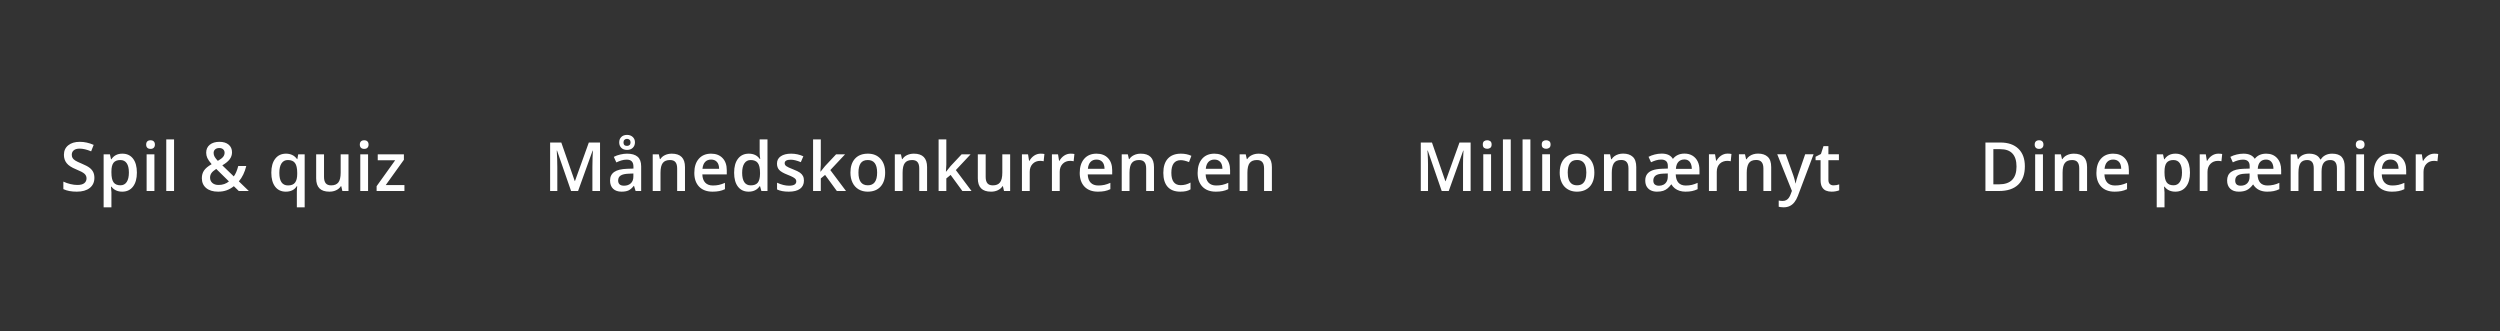 <svg width="589" height="78" viewBox="0 0 589 78" fill="none" xmlns="http://www.w3.org/2000/svg">
<rect x="0" y="0" width="589" height="78" fill="#333333" stroke="none"/>
<path d="M22.239 41.898C22.239 42.914 21.872 43.711 21.137 44.289C20.403 44.867 19.39 45.156 18.098 45.156C16.807 45.156 15.749 44.956 14.927 44.555V42.789C15.447 43.034 15.999 43.227 16.583 43.367C17.171 43.508 17.718 43.578 18.223 43.578C18.963 43.578 19.507 43.438 19.856 43.156C20.21 42.875 20.387 42.497 20.387 42.023C20.387 41.596 20.226 41.234 19.903 40.938C19.58 40.641 18.913 40.289 17.903 39.883C16.861 39.461 16.127 38.979 15.7 38.438C15.273 37.896 15.059 37.245 15.059 36.484C15.059 35.531 15.398 34.781 16.075 34.234C16.752 33.688 17.661 33.414 18.802 33.414C19.895 33.414 20.984 33.654 22.067 34.133L21.473 35.656C20.458 35.229 19.552 35.016 18.755 35.016C18.151 35.016 17.692 35.148 17.38 35.414C17.067 35.675 16.911 36.021 16.911 36.453C16.911 36.75 16.973 37.005 17.098 37.219C17.223 37.427 17.429 37.625 17.716 37.812C18.002 38 18.518 38.247 19.262 38.555C20.101 38.904 20.716 39.229 21.106 39.531C21.497 39.833 21.783 40.175 21.966 40.555C22.148 40.935 22.239 41.383 22.239 41.898ZM28.797 45.156C27.704 45.156 26.855 44.763 26.251 43.977H26.141C26.214 44.706 26.251 45.148 26.251 45.305V48.844H24.415V36.359H25.899C25.941 36.521 26.027 36.906 26.157 37.516H26.251C26.823 36.641 27.683 36.203 28.829 36.203C29.907 36.203 30.745 36.594 31.344 37.375C31.948 38.156 32.251 39.253 32.251 40.664C32.251 42.075 31.943 43.177 31.329 43.969C30.719 44.76 29.876 45.156 28.797 45.156ZM28.352 37.703C27.623 37.703 27.089 37.917 26.751 38.344C26.417 38.771 26.251 39.453 26.251 40.391V40.664C26.251 41.716 26.417 42.479 26.751 42.953C27.084 43.422 27.628 43.656 28.383 43.656C29.019 43.656 29.508 43.396 29.852 42.875C30.196 42.354 30.368 41.612 30.368 40.648C30.368 39.68 30.196 38.948 29.852 38.453C29.514 37.953 29.014 37.703 28.352 37.703ZM36.379 45H34.543V36.359H36.379V45ZM34.434 34.07C34.434 33.742 34.523 33.49 34.7 33.312C34.882 33.135 35.14 33.047 35.473 33.047C35.796 33.047 36.046 33.135 36.223 33.312C36.405 33.49 36.497 33.742 36.497 34.07C36.497 34.383 36.405 34.63 36.223 34.812C36.046 34.99 35.796 35.078 35.473 35.078C35.14 35.078 34.882 34.99 34.7 34.812C34.523 34.63 34.434 34.383 34.434 34.07ZM41.008 45H39.172V32.844H41.008V45ZM50.328 36.039C50.328 36.367 50.414 36.677 50.586 36.969C50.763 37.26 51.008 37.57 51.32 37.898C51.909 37.565 52.32 37.255 52.555 36.969C52.794 36.677 52.914 36.352 52.914 35.992C52.914 35.654 52.8 35.383 52.57 35.18C52.346 34.977 52.047 34.875 51.672 34.875C51.26 34.875 50.932 34.982 50.688 35.195C50.448 35.404 50.328 35.685 50.328 36.039ZM51.492 43.578C52.445 43.578 53.26 43.3 53.938 42.742L50.945 39.797C50.393 40.151 50.013 40.484 49.805 40.797C49.596 41.104 49.492 41.456 49.492 41.852C49.492 42.362 49.672 42.779 50.031 43.102C50.396 43.419 50.883 43.578 51.492 43.578ZM47.555 41.977C47.555 41.294 47.721 40.7 48.055 40.195C48.388 39.685 48.99 39.18 49.859 38.68C49.365 38.102 49.026 37.615 48.844 37.219C48.667 36.818 48.578 36.404 48.578 35.977C48.578 35.185 48.859 34.56 49.422 34.102C49.99 33.643 50.75 33.414 51.703 33.414C52.625 33.414 53.349 33.638 53.875 34.086C54.401 34.529 54.664 35.128 54.664 35.883C54.664 36.477 54.487 37.016 54.133 37.5C53.784 37.984 53.198 38.469 52.375 38.953L55.078 41.562C55.5 41.005 55.852 40.188 56.133 39.109H58.023C57.659 40.589 57.075 41.794 56.273 42.727L58.625 45H56.258L55.094 43.867C54.562 44.294 53.995 44.617 53.391 44.836C52.792 45.05 52.128 45.156 51.398 45.156C50.2 45.156 49.26 44.872 48.578 44.305C47.896 43.737 47.555 42.961 47.555 41.977ZM67.859 43.688C68.63 43.688 69.182 43.466 69.515 43.023C69.854 42.575 70.023 41.901 70.023 41V40.711C70.023 39.643 69.849 38.875 69.5 38.406C69.156 37.938 68.599 37.703 67.828 37.703C67.172 37.703 66.672 37.964 66.328 38.484C65.984 39.005 65.812 39.753 65.812 40.727C65.812 42.7 66.495 43.688 67.859 43.688ZM67.336 45.156C66.268 45.156 65.432 44.766 64.828 43.984C64.224 43.198 63.922 42.102 63.922 40.695C63.922 39.289 64.229 38.19 64.843 37.398C65.458 36.602 66.304 36.203 67.382 36.203C67.924 36.203 68.409 36.305 68.836 36.508C69.268 36.706 69.653 37.034 69.992 37.492H70.054L70.257 36.359H71.781V48.844H69.937V45.18C69.937 44.95 69.948 44.708 69.968 44.453C69.989 44.198 70.007 44.003 70.023 43.867H69.922C69.38 44.727 68.518 45.156 67.336 45.156ZM80.66 45L80.402 43.867H80.308C80.053 44.268 79.688 44.583 79.214 44.812C78.746 45.042 78.209 45.156 77.605 45.156C76.558 45.156 75.777 44.896 75.261 44.375C74.746 43.854 74.488 43.065 74.488 42.008V36.359H76.339V41.688C76.339 42.349 76.475 42.846 76.746 43.18C77.016 43.508 77.441 43.672 78.019 43.672C78.79 43.672 79.355 43.443 79.714 42.984C80.079 42.521 80.261 41.747 80.261 40.664V36.359H82.105V45H80.66ZM86.718 45H84.882V36.359H86.718V45ZM84.773 34.07C84.773 33.742 84.861 33.49 85.038 33.312C85.221 33.135 85.478 33.047 85.812 33.047C86.135 33.047 86.385 33.135 86.562 33.312C86.744 33.49 86.835 33.742 86.835 34.07C86.835 34.383 86.744 34.63 86.562 34.812C86.385 34.99 86.135 35.078 85.812 35.078C85.478 35.078 85.221 34.99 85.038 34.812C84.861 34.63 84.773 34.383 84.773 34.07ZM95.284 45H88.73V43.867L93.097 37.766H88.995V36.359H95.159V37.641L90.886 43.594H95.284V45Z" fill="white"/>
<path d="M134.546 45L131.234 35.461H131.171C131.26 36.878 131.304 38.206 131.304 39.445V45H129.609V33.578H132.242L135.413 42.664H135.46L138.726 33.578H141.367V45H139.57V39.352C139.57 38.784 139.583 38.044 139.609 37.133C139.64 36.221 139.666 35.669 139.687 35.477H139.624L136.195 45H134.546ZM149.745 45L149.378 43.797H149.316C148.899 44.323 148.48 44.682 148.058 44.875C147.636 45.062 147.094 45.156 146.433 45.156C145.584 45.156 144.92 44.927 144.441 44.469C143.967 44.01 143.73 43.362 143.73 42.523C143.73 41.633 144.06 40.961 144.722 40.508C145.383 40.055 146.391 39.807 147.745 39.766L149.237 39.719V39.258C149.237 38.706 149.107 38.294 148.847 38.023C148.592 37.747 148.193 37.609 147.652 37.609C147.209 37.609 146.784 37.675 146.378 37.805C145.972 37.935 145.581 38.089 145.206 38.266L144.612 36.953C145.081 36.708 145.594 36.523 146.152 36.398C146.709 36.268 147.235 36.203 147.73 36.203C148.829 36.203 149.657 36.443 150.214 36.922C150.777 37.401 151.058 38.154 151.058 39.18V45H149.745ZM147.011 43.75C147.678 43.75 148.211 43.565 148.612 43.195C149.019 42.82 149.222 42.297 149.222 41.625V40.875L148.112 40.922C147.248 40.953 146.618 41.099 146.222 41.359C145.831 41.615 145.636 42.008 145.636 42.539C145.636 42.925 145.751 43.224 145.98 43.438C146.209 43.646 146.553 43.75 147.011 43.75ZM149.597 33.531C149.597 34.062 149.425 34.495 149.081 34.828C148.743 35.156 148.292 35.32 147.73 35.32C147.167 35.32 146.719 35.159 146.386 34.836C146.053 34.508 145.886 34.078 145.886 33.547C145.886 33.021 146.05 32.596 146.378 32.273C146.711 31.945 147.162 31.781 147.73 31.781C148.271 31.781 148.717 31.943 149.066 32.266C149.42 32.589 149.597 33.01 149.597 33.531ZM148.558 33.547C148.558 33.286 148.48 33.083 148.323 32.938C148.167 32.786 147.969 32.711 147.73 32.711C147.485 32.711 147.284 32.786 147.128 32.938C146.972 33.083 146.894 33.286 146.894 33.547C146.894 34.099 147.172 34.375 147.73 34.375C147.969 34.375 148.167 34.305 148.323 34.164C148.48 34.018 148.558 33.812 148.558 33.547ZM161.382 45H159.538V39.688C159.538 39.021 159.403 38.523 159.132 38.195C158.866 37.867 158.442 37.703 157.858 37.703C157.082 37.703 156.515 37.932 156.155 38.391C155.796 38.849 155.616 39.617 155.616 40.695V45H153.78V36.359H155.218L155.476 37.492H155.569C155.83 37.081 156.2 36.763 156.679 36.539C157.158 36.315 157.689 36.203 158.272 36.203C160.345 36.203 161.382 37.258 161.382 39.367V45ZM167.87 45.156C166.526 45.156 165.474 44.766 164.714 43.984C163.959 43.198 163.581 42.117 163.581 40.742C163.581 39.331 163.932 38.221 164.636 37.414C165.339 36.607 166.305 36.203 167.534 36.203C168.675 36.203 169.576 36.55 170.237 37.242C170.899 37.935 171.229 38.888 171.229 40.102V41.094H165.472C165.498 41.932 165.724 42.578 166.151 43.031C166.578 43.479 167.18 43.703 167.956 43.703C168.466 43.703 168.94 43.656 169.378 43.562C169.821 43.464 170.294 43.302 170.8 43.078V44.57C170.352 44.784 169.899 44.935 169.44 45.023C168.982 45.112 168.459 45.156 167.87 45.156ZM167.534 37.594C166.951 37.594 166.482 37.779 166.128 38.148C165.779 38.518 165.571 39.057 165.503 39.766H169.425C169.414 39.052 169.242 38.513 168.909 38.148C168.576 37.779 168.117 37.594 167.534 37.594ZM176.389 45.156C175.311 45.156 174.47 44.766 173.866 43.984C173.262 43.203 172.96 42.107 172.96 40.695C172.96 39.279 173.264 38.177 173.874 37.391C174.488 36.599 175.337 36.203 176.421 36.203C177.556 36.203 178.421 36.622 179.014 37.461H179.108C179.02 36.841 178.975 36.352 178.975 35.992V32.844H180.819V45H179.382L179.061 43.867H178.975C178.387 44.727 177.525 45.156 176.389 45.156ZM176.882 43.672C177.637 43.672 178.186 43.461 178.53 43.039C178.874 42.612 179.051 41.922 179.061 40.969V40.711C179.061 39.622 178.884 38.849 178.53 38.391C178.176 37.932 177.621 37.703 176.866 37.703C176.22 37.703 175.723 37.966 175.374 38.492C175.025 39.013 174.85 39.758 174.85 40.727C174.85 41.685 175.02 42.417 175.358 42.922C175.697 43.422 176.204 43.672 176.882 43.672ZM189.409 42.539C189.409 43.383 189.101 44.031 188.487 44.484C187.872 44.932 186.992 45.156 185.846 45.156C184.695 45.156 183.771 44.982 183.073 44.633V43.047C184.088 43.516 185.034 43.75 185.909 43.75C187.039 43.75 187.604 43.409 187.604 42.727C187.604 42.508 187.542 42.325 187.417 42.18C187.292 42.034 187.086 41.883 186.799 41.727C186.513 41.57 186.114 41.393 185.604 41.195C184.609 40.81 183.935 40.425 183.581 40.039C183.232 39.654 183.057 39.154 183.057 38.539C183.057 37.8 183.354 37.227 183.948 36.82C184.547 36.409 185.359 36.203 186.385 36.203C187.401 36.203 188.362 36.409 189.268 36.82L188.674 38.203C187.742 37.818 186.958 37.625 186.323 37.625C185.354 37.625 184.87 37.901 184.87 38.453C184.87 38.724 184.995 38.953 185.245 39.141C185.5 39.328 186.052 39.586 186.901 39.914C187.614 40.19 188.133 40.443 188.456 40.672C188.779 40.901 189.018 41.167 189.174 41.469C189.331 41.766 189.409 42.122 189.409 42.539ZM193.334 40.438L194.373 39.141L196.983 36.359H199.1L195.623 40.07L199.319 45H197.162L194.389 41.211L193.381 42.039V45H191.561V32.844H193.381V38.773L193.287 40.438H193.334ZM208.541 40.664C208.541 42.075 208.179 43.177 207.455 43.969C206.731 44.76 205.724 45.156 204.432 45.156C203.625 45.156 202.911 44.974 202.291 44.609C201.671 44.245 201.195 43.721 200.862 43.039C200.528 42.357 200.362 41.565 200.362 40.664C200.362 39.263 200.721 38.169 201.44 37.383C202.158 36.596 203.171 36.203 204.479 36.203C205.729 36.203 206.718 36.607 207.448 37.414C208.177 38.216 208.541 39.3 208.541 40.664ZM202.252 40.664C202.252 42.659 202.989 43.656 204.463 43.656C205.921 43.656 206.651 42.659 206.651 40.664C206.651 38.69 205.916 37.703 204.448 37.703C203.677 37.703 203.117 37.958 202.768 38.469C202.424 38.979 202.252 39.711 202.252 40.664ZM218.42 45H216.576V39.688C216.576 39.021 216.441 38.523 216.17 38.195C215.904 37.867 215.48 37.703 214.897 37.703C214.121 37.703 213.553 37.932 213.193 38.391C212.834 38.849 212.654 39.617 212.654 40.695V45H210.818V36.359H212.256L212.514 37.492H212.607C212.868 37.081 213.238 36.763 213.717 36.539C214.196 36.315 214.727 36.203 215.311 36.203C217.384 36.203 218.42 37.258 218.42 39.367V45ZM222.908 40.438L223.947 39.141L226.557 36.359H228.674L225.197 40.07L228.893 45H226.736L223.963 41.211L222.955 42.039V45H221.135V32.844H222.955V38.773L222.861 40.438H222.908ZM236.545 45L236.287 43.867H236.193C235.938 44.268 235.573 44.583 235.099 44.812C234.631 45.042 234.094 45.156 233.49 45.156C232.443 45.156 231.662 44.896 231.146 44.375C230.631 43.854 230.373 43.065 230.373 42.008V36.359H232.224V41.688C232.224 42.349 232.36 42.846 232.631 43.18C232.901 43.508 233.326 43.672 233.904 43.672C234.675 43.672 235.24 43.443 235.599 42.984C235.964 42.521 236.146 41.747 236.146 40.664V36.359H237.99V45H236.545ZM245.15 36.203C245.52 36.203 245.824 36.229 246.064 36.281L245.884 37.992C245.624 37.93 245.353 37.898 245.072 37.898C244.338 37.898 243.741 38.138 243.283 38.617C242.83 39.096 242.603 39.719 242.603 40.484V45H240.767V36.359H242.205L242.447 37.883H242.541C242.827 37.367 243.199 36.958 243.658 36.656C244.121 36.354 244.619 36.203 245.15 36.203ZM252.216 36.203C252.586 36.203 252.891 36.229 253.13 36.281L252.951 37.992C252.69 37.93 252.419 37.898 252.138 37.898C251.404 37.898 250.807 38.138 250.349 38.617C249.896 39.096 249.669 39.719 249.669 40.484V45H247.833V36.359H249.271L249.513 37.883H249.607C249.893 37.367 250.266 36.958 250.724 36.656C251.188 36.354 251.685 36.203 252.216 36.203ZM258.673 45.156C257.329 45.156 256.277 44.766 255.517 43.984C254.762 43.198 254.384 42.117 254.384 40.742C254.384 39.331 254.736 38.221 255.439 37.414C256.142 36.607 257.108 36.203 258.337 36.203C259.478 36.203 260.379 36.55 261.04 37.242C261.702 37.935 262.033 38.888 262.033 40.102V41.094H256.275C256.301 41.932 256.527 42.578 256.954 43.031C257.381 43.479 257.983 43.703 258.759 43.703C259.269 43.703 259.743 43.656 260.181 43.562C260.624 43.464 261.098 43.302 261.603 43.078V44.57C261.155 44.784 260.702 44.935 260.243 45.023C259.785 45.112 259.262 45.156 258.673 45.156ZM258.337 37.594C257.754 37.594 257.285 37.779 256.931 38.148C256.582 38.518 256.374 39.057 256.306 39.766H260.228C260.217 39.052 260.046 38.513 259.712 38.148C259.379 37.779 258.921 37.594 258.337 37.594ZM271.88 45H270.036V39.688C270.036 39.021 269.901 38.523 269.63 38.195C269.364 37.867 268.94 37.703 268.357 37.703C267.581 37.703 267.013 37.932 266.653 38.391C266.294 38.849 266.114 39.617 266.114 40.695V45H264.278V36.359H265.716L265.974 37.492H266.068C266.328 37.081 266.698 36.763 267.177 36.539C267.656 36.315 268.187 36.203 268.771 36.203C270.844 36.203 271.88 37.258 271.88 39.367V45ZM278.079 45.156C276.772 45.156 275.777 44.776 275.095 44.016C274.418 43.25 274.079 42.154 274.079 40.727C274.079 39.273 274.433 38.156 275.142 37.375C275.855 36.594 276.884 36.203 278.227 36.203C279.139 36.203 279.959 36.372 280.688 36.711L280.134 38.188C279.358 37.885 278.717 37.734 278.212 37.734C276.717 37.734 275.97 38.727 275.97 40.711C275.97 41.68 276.155 42.409 276.524 42.898C276.899 43.383 277.446 43.625 278.165 43.625C278.983 43.625 279.756 43.422 280.485 43.016V44.617C280.157 44.81 279.806 44.948 279.431 45.031C279.061 45.115 278.61 45.156 278.079 45.156ZM286.45 45.156C285.106 45.156 284.054 44.766 283.294 43.984C282.539 43.198 282.161 42.117 282.161 40.742C282.161 39.331 282.512 38.221 283.216 37.414C283.919 36.607 284.885 36.203 286.114 36.203C287.255 36.203 288.156 36.55 288.817 37.242C289.479 37.935 289.809 38.888 289.809 40.102V41.094H284.052C284.078 41.932 284.304 42.578 284.731 43.031C285.158 43.479 285.76 43.703 286.536 43.703C287.046 43.703 287.52 43.656 287.958 43.562C288.401 43.464 288.874 43.302 289.38 43.078V44.57C288.932 44.784 288.479 44.935 288.02 45.023C287.562 45.112 287.039 45.156 286.45 45.156ZM286.114 37.594C285.531 37.594 285.062 37.779 284.708 38.148C284.359 38.518 284.151 39.057 284.083 39.766H288.005C287.994 39.052 287.822 38.513 287.489 38.148C287.156 37.779 286.697 37.594 286.114 37.594ZM299.657 45H297.813V39.688C297.813 39.021 297.678 38.523 297.407 38.195C297.141 37.867 296.717 37.703 296.133 37.703C295.357 37.703 294.79 37.932 294.43 38.391C294.071 38.849 293.891 39.617 293.891 40.695V45H292.055V36.359H293.493L293.751 37.492H293.844C294.105 37.081 294.475 36.763 294.954 36.539C295.433 36.315 295.964 36.203 296.548 36.203C298.62 36.203 299.657 37.258 299.657 39.367V45Z" fill="white"/>
<path d="M339.667 45L336.378 35.461H336.307C336.323 35.675 336.341 35.966 336.362 36.336C336.383 36.706 336.401 37.102 336.417 37.523C336.432 37.945 336.44 38.349 336.44 38.734V45H334.737V33.578H337.37L340.534 42.695H340.581L343.854 33.578H346.479V45H344.69V38.641C344.69 38.292 344.696 37.914 344.706 37.508C344.722 37.102 344.737 36.716 344.753 36.352C344.774 35.987 344.789 35.695 344.8 35.477H344.737L341.323 45H339.667ZM351.296 36.352V45H349.46V36.352H351.296ZM350.389 33.039C350.671 33.039 350.913 33.115 351.116 33.266C351.324 33.417 351.428 33.677 351.428 34.047C351.428 34.411 351.324 34.672 351.116 34.828C350.913 34.979 350.671 35.055 350.389 35.055C350.098 35.055 349.85 34.979 349.647 34.828C349.449 34.672 349.35 34.411 349.35 34.047C349.35 33.677 349.449 33.417 349.647 33.266C349.85 33.115 350.098 33.039 350.389 33.039ZM355.932 45H354.088V32.844H355.932V45ZM360.561 45H358.717V32.844H360.561V45ZM365.182 36.352V45H363.346V36.352H365.182ZM364.276 33.039C364.557 33.039 364.799 33.115 365.002 33.266C365.211 33.417 365.315 33.677 365.315 34.047C365.315 34.411 365.211 34.672 365.002 34.828C364.799 34.979 364.557 35.055 364.276 35.055C363.984 35.055 363.737 34.979 363.533 34.828C363.336 34.672 363.237 34.411 363.237 34.047C363.237 33.677 363.336 33.417 363.533 33.266C363.737 33.115 363.984 33.039 364.276 33.039ZM375.631 40.656C375.631 41.375 375.537 42.013 375.35 42.57C375.162 43.128 374.889 43.599 374.529 43.984C374.17 44.365 373.738 44.656 373.232 44.859C372.727 45.057 372.157 45.156 371.522 45.156C370.928 45.156 370.384 45.057 369.889 44.859C369.394 44.656 368.964 44.365 368.6 43.984C368.24 43.599 367.962 43.128 367.764 42.57C367.566 42.013 367.467 41.375 367.467 40.656C367.467 39.703 367.631 38.896 367.959 38.234C368.292 37.568 368.766 37.06 369.381 36.711C369.996 36.362 370.727 36.188 371.576 36.188C372.373 36.188 373.076 36.362 373.686 36.711C374.295 37.06 374.772 37.568 375.115 38.234C375.459 38.901 375.631 39.708 375.631 40.656ZM369.357 40.656C369.357 41.286 369.433 41.825 369.584 42.273C369.74 42.721 369.98 43.065 370.303 43.305C370.626 43.539 371.042 43.656 371.553 43.656C372.063 43.656 372.48 43.539 372.803 43.305C373.126 43.065 373.363 42.721 373.514 42.273C373.665 41.825 373.74 41.286 373.74 40.656C373.74 40.026 373.665 39.492 373.514 39.055C373.363 38.612 373.126 38.276 372.803 38.047C372.48 37.812 372.061 37.695 371.545 37.695C370.785 37.695 370.23 37.95 369.881 38.461C369.532 38.971 369.357 39.703 369.357 40.656ZM382.408 36.188C383.382 36.188 384.14 36.44 384.682 36.945C385.228 37.445 385.502 38.25 385.502 39.359V45H383.666V39.703C383.666 39.031 383.528 38.529 383.252 38.195C382.976 37.857 382.549 37.688 381.971 37.688C381.132 37.688 380.549 37.945 380.221 38.461C379.898 38.977 379.736 39.724 379.736 40.703V45H377.9V36.352H379.33L379.588 37.523H379.689C379.877 37.221 380.109 36.974 380.385 36.781C380.666 36.583 380.978 36.435 381.322 36.336C381.671 36.237 382.033 36.188 382.408 36.188ZM396.873 36.188C397.586 36.188 398.206 36.346 398.732 36.664C399.263 36.982 399.675 37.432 399.967 38.016C400.258 38.599 400.401 39.292 400.396 40.094V41.086H394.802C394.829 41.945 395.042 42.599 395.443 43.047C395.849 43.49 396.425 43.711 397.17 43.711C397.691 43.711 398.172 43.659 398.615 43.555C399.058 43.445 399.506 43.286 399.959 43.078V44.57C399.526 44.773 399.089 44.922 398.646 45.016C398.209 45.109 397.688 45.156 397.084 45.156C396.594 45.156 396.141 45.091 395.724 44.961C395.308 44.831 394.933 44.638 394.599 44.383C394.271 44.122 393.993 43.8 393.763 43.414C393.487 43.789 393.198 44.107 392.896 44.367C392.599 44.628 392.248 44.825 391.842 44.961C391.441 45.091 390.951 45.156 390.373 45.156C389.862 45.156 389.399 45.062 388.982 44.875C388.566 44.682 388.235 44.391 387.99 44C387.745 43.609 387.623 43.115 387.623 42.516C387.623 41.922 387.766 41.427 388.052 41.031C388.339 40.635 388.766 40.333 389.334 40.125C389.907 39.917 390.618 39.797 391.467 39.766L392.943 39.711V39.109C392.943 38.568 392.802 38.18 392.521 37.945C392.24 37.711 391.86 37.594 391.381 37.594C390.959 37.594 390.547 37.654 390.146 37.773C389.75 37.893 389.362 38.044 388.982 38.227L388.396 36.945C388.818 36.721 389.3 36.539 389.842 36.398C390.383 36.258 390.935 36.188 391.498 36.188C392.128 36.188 392.662 36.289 393.099 36.492C393.537 36.695 393.883 37.013 394.138 37.445C394.446 37.039 394.826 36.729 395.279 36.516C395.732 36.297 396.263 36.188 396.873 36.188ZM392.927 40.867L391.873 40.906C391.008 40.938 390.399 41.094 390.045 41.375C389.696 41.656 389.521 42.042 389.521 42.531C389.521 42.958 389.641 43.271 389.881 43.469C390.125 43.661 390.448 43.758 390.849 43.758C391.25 43.758 391.607 43.677 391.92 43.516C392.232 43.354 392.477 43.115 392.654 42.797C392.836 42.479 392.927 42.086 392.927 41.617V40.867ZM396.842 37.57C396.263 37.57 395.797 37.755 395.443 38.125C395.094 38.49 394.894 39.042 394.842 39.781H398.592C398.592 39.344 398.526 38.961 398.396 38.633C398.266 38.3 398.071 38.039 397.81 37.852C397.555 37.664 397.232 37.57 396.842 37.57ZM407.009 36.188C407.155 36.188 407.314 36.195 407.486 36.211C407.658 36.227 407.806 36.247 407.931 36.273L407.759 37.992C407.65 37.961 407.515 37.938 407.353 37.922C407.197 37.906 407.056 37.898 406.931 37.898C406.603 37.898 406.291 37.953 405.994 38.062C405.697 38.167 405.434 38.328 405.205 38.547C404.976 38.76 404.796 39.029 404.666 39.352C404.535 39.675 404.47 40.05 404.47 40.477V45H402.627V36.352H404.064L404.314 37.875H404.4C404.572 37.568 404.785 37.286 405.041 37.031C405.296 36.776 405.587 36.573 405.916 36.422C406.249 36.266 406.614 36.188 407.009 36.188ZM414.201 36.188C415.175 36.188 415.932 36.44 416.474 36.945C417.021 37.445 417.294 38.25 417.294 39.359V45H415.458V39.703C415.458 39.031 415.32 38.529 415.044 38.195C414.768 37.857 414.341 37.688 413.763 37.688C412.925 37.688 412.341 37.945 412.013 38.461C411.69 38.977 411.529 39.724 411.529 40.703V45H409.693V36.352H411.122L411.38 37.523H411.482C411.669 37.221 411.901 36.974 412.177 36.781C412.458 36.583 412.771 36.435 413.115 36.336C413.464 36.237 413.826 36.188 414.201 36.188ZM418.72 36.352H420.72L422.493 41.289C422.572 41.513 422.642 41.734 422.704 41.953C422.772 42.167 422.829 42.378 422.876 42.586C422.928 42.794 422.97 43.003 423.001 43.211H423.048C423.1 42.94 423.173 42.638 423.267 42.305C423.366 41.966 423.475 41.628 423.595 41.289L425.298 36.352H427.275L423.564 46.188C423.35 46.75 423.087 47.229 422.775 47.625C422.467 48.026 422.103 48.328 421.681 48.531C421.259 48.74 420.777 48.844 420.236 48.844C419.975 48.844 419.749 48.828 419.556 48.797C419.363 48.771 419.199 48.742 419.064 48.711V47.242C419.173 47.268 419.311 47.292 419.478 47.312C419.644 47.333 419.816 47.344 419.993 47.344C420.322 47.344 420.605 47.279 420.845 47.148C421.085 47.018 421.288 46.833 421.454 46.594C421.621 46.359 421.759 46.091 421.868 45.789L422.173 44.977L418.72 36.352ZM431.966 43.672C432.206 43.672 432.443 43.651 432.677 43.609C432.911 43.562 433.125 43.508 433.318 43.445V44.836C433.114 44.925 432.851 45 432.528 45.062C432.206 45.125 431.87 45.156 431.521 45.156C431.031 45.156 430.591 45.075 430.2 44.914C429.81 44.747 429.5 44.464 429.271 44.062C429.041 43.661 428.927 43.107 428.927 42.398V37.75H427.747V36.93L429.013 36.281L429.614 34.43H430.771V36.352H433.247V37.75H430.771V42.375C430.771 42.812 430.88 43.138 431.099 43.352C431.318 43.565 431.607 43.672 431.966 43.672Z" fill="white"/>
<path d="M477.057 39.18C477.057 41.065 476.534 42.508 475.487 43.508C474.44 44.503 472.932 45 470.964 45H467.768V33.578H471.3C473.117 33.578 474.531 34.068 475.542 35.047C476.552 36.026 477.057 37.404 477.057 39.18ZM475.089 39.242C475.089 36.508 473.81 35.141 471.253 35.141H469.636V43.43H470.964C473.714 43.43 475.089 42.034 475.089 39.242ZM481.319 45H479.483V36.359H481.319V45ZM479.374 34.07C479.374 33.742 479.462 33.49 479.639 33.312C479.822 33.135 480.079 33.047 480.413 33.047C480.736 33.047 480.986 33.135 481.163 33.312C481.345 33.49 481.436 33.742 481.436 34.07C481.436 34.383 481.345 34.63 481.163 34.812C480.986 34.99 480.736 35.078 480.413 35.078C480.079 35.078 479.822 34.99 479.639 34.812C479.462 34.63 479.374 34.383 479.374 34.07ZM491.713 45H489.87V39.688C489.87 39.021 489.734 38.523 489.463 38.195C489.198 37.867 488.773 37.703 488.19 37.703C487.414 37.703 486.846 37.932 486.487 38.391C486.127 38.849 485.948 39.617 485.948 40.695V45H484.112V36.359H485.549L485.807 37.492H485.901C486.161 37.081 486.531 36.763 487.01 36.539C487.489 36.315 488.021 36.203 488.604 36.203C490.677 36.203 491.713 37.258 491.713 39.367V45ZM498.202 45.156C496.858 45.156 495.806 44.766 495.045 43.984C494.29 43.198 493.912 42.117 493.912 40.742C493.912 39.331 494.264 38.221 494.967 37.414C495.67 36.607 496.636 36.203 497.866 36.203C499.006 36.203 499.907 36.55 500.569 37.242C501.23 37.935 501.561 38.888 501.561 40.102V41.094H495.803C495.829 41.932 496.056 42.578 496.483 43.031C496.91 43.479 497.511 43.703 498.287 43.703C498.798 43.703 499.272 43.656 499.709 43.562C500.152 43.464 500.626 43.302 501.131 43.078V44.57C500.683 44.784 500.23 44.935 499.772 45.023C499.314 45.112 498.79 45.156 498.202 45.156ZM497.866 37.594C497.282 37.594 496.814 37.779 496.459 38.148C496.11 38.518 495.902 39.057 495.834 39.766H499.756C499.746 39.052 499.574 38.513 499.241 38.148C498.907 37.779 498.449 37.594 497.866 37.594ZM512.506 45.156C511.412 45.156 510.563 44.763 509.959 43.977H509.85C509.923 44.706 509.959 45.148 509.959 45.305V48.844H508.123V36.359H509.607C509.649 36.521 509.735 36.906 509.865 37.516H509.959C510.532 36.641 511.391 36.203 512.537 36.203C513.615 36.203 514.454 36.594 515.053 37.375C515.657 38.156 515.959 39.253 515.959 40.664C515.959 42.075 515.652 43.177 515.037 43.969C514.428 44.76 513.584 45.156 512.506 45.156ZM512.061 37.703C511.331 37.703 510.798 37.917 510.459 38.344C510.126 38.771 509.959 39.453 509.959 40.391V40.664C509.959 41.716 510.126 42.479 510.459 42.953C510.792 43.422 511.337 43.656 512.092 43.656C512.727 43.656 513.217 43.396 513.561 42.875C513.904 42.354 514.076 41.612 514.076 40.648C514.076 39.68 513.904 38.948 513.561 38.453C513.222 37.953 512.722 37.703 512.061 37.703ZM522.635 36.203C523.004 36.203 523.309 36.229 523.549 36.281L523.369 37.992C523.109 37.93 522.838 37.898 522.557 37.898C521.822 37.898 521.226 38.138 520.767 38.617C520.314 39.096 520.088 39.719 520.088 40.484V45H518.252V36.359H519.689L519.932 37.883H520.025C520.312 37.367 520.684 36.958 521.142 36.656C521.606 36.354 522.103 36.203 522.635 36.203ZM524.709 42.523C524.709 41.628 525.024 40.956 525.654 40.508C526.289 40.055 527.256 39.807 528.552 39.766L530.021 39.719V39.125C530.021 38.115 529.498 37.609 528.451 37.609C527.717 37.609 526.917 37.823 526.052 38.25L525.474 36.953C525.933 36.708 526.433 36.523 526.974 36.398C527.521 36.268 528.052 36.203 528.568 36.203C529.823 36.203 530.709 36.607 531.224 37.414C531.849 36.607 532.75 36.203 533.927 36.203C535 36.203 535.855 36.555 536.49 37.258C537.125 37.956 537.443 38.898 537.443 40.086V41.078H531.881C531.933 42.828 532.717 43.703 534.232 43.703C535.191 43.703 536.118 43.495 537.013 43.078V44.57C536.566 44.784 536.118 44.935 535.67 45.023C535.227 45.112 534.719 45.156 534.146 45.156C533.417 45.156 532.769 45.016 532.201 44.734C531.638 44.448 531.183 44.018 530.834 43.445C530.344 44.096 529.847 44.544 529.342 44.789C528.842 45.034 528.214 45.156 527.459 45.156C526.599 45.156 525.925 44.922 525.435 44.453C524.951 43.984 524.709 43.341 524.709 42.523ZM526.615 42.539C526.615 43.346 527.047 43.75 527.912 43.75C528.558 43.75 529.068 43.562 529.443 43.188C529.818 42.807 530.006 42.286 530.006 41.625V40.875L528.951 40.922C528.144 40.953 527.552 41.096 527.177 41.352C526.802 41.602 526.615 41.997 526.615 42.539ZM533.896 37.594C533.313 37.594 532.849 37.776 532.506 38.141C532.167 38.5 531.974 39.042 531.927 39.766H535.623C535.623 39.089 535.469 38.557 535.162 38.172C534.86 37.786 534.438 37.594 533.896 37.594ZM546.962 45H545.119V39.672C545.119 39.01 544.994 38.518 544.744 38.195C544.494 37.867 544.103 37.703 543.572 37.703C542.864 37.703 542.343 37.935 542.009 38.398C541.681 38.857 541.517 39.622 541.517 40.695V45H539.681V36.359H541.119L541.377 37.492H541.47C541.71 37.081 542.056 36.763 542.509 36.539C542.968 36.315 543.47 36.203 544.017 36.203C545.345 36.203 546.226 36.656 546.658 37.562H546.783C547.038 37.135 547.397 36.802 547.861 36.562C548.324 36.323 548.856 36.203 549.455 36.203C550.486 36.203 551.236 36.464 551.705 36.984C552.179 37.505 552.416 38.3 552.416 39.367V45H550.58V39.672C550.58 39.01 550.452 38.518 550.197 38.195C549.947 37.867 549.556 37.703 549.025 37.703C548.311 37.703 547.788 37.927 547.455 38.375C547.127 38.818 546.962 39.5 546.962 40.422V45ZM556.974 45H555.138V36.359H556.974V45ZM555.029 34.07C555.029 33.742 555.117 33.49 555.294 33.312C555.477 33.135 555.734 33.047 556.068 33.047C556.391 33.047 556.641 33.135 556.818 33.312C557 33.49 557.091 33.742 557.091 34.07C557.091 34.383 557 34.63 556.818 34.812C556.641 34.99 556.391 35.078 556.068 35.078C555.734 35.078 555.477 34.99 555.294 34.812C555.117 34.63 555.029 34.383 555.029 34.07ZM563.54 45.156C562.197 45.156 561.144 44.766 560.384 43.984C559.629 43.198 559.251 42.117 559.251 40.742C559.251 39.331 559.603 38.221 560.306 37.414C561.009 36.607 561.975 36.203 563.204 36.203C564.345 36.203 565.246 36.55 565.908 37.242C566.569 37.935 566.9 38.888 566.9 40.102V41.094H561.142C561.168 41.932 561.394 42.578 561.822 43.031C562.249 43.479 562.85 43.703 563.626 43.703C564.137 43.703 564.611 43.656 565.048 43.562C565.491 43.464 565.965 43.302 566.47 43.078V44.57C566.022 44.784 565.569 44.935 565.111 45.023C564.652 45.112 564.129 45.156 563.54 45.156ZM563.204 37.594C562.621 37.594 562.152 37.779 561.798 38.148C561.449 38.518 561.241 39.057 561.173 39.766H565.095C565.085 39.052 564.913 38.513 564.579 38.148C564.246 37.779 563.788 37.594 563.204 37.594ZM573.528 36.203C573.898 36.203 574.203 36.229 574.443 36.281L574.263 37.992C574.002 37.93 573.732 37.898 573.45 37.898C572.716 37.898 572.12 38.138 571.661 38.617C571.208 39.096 570.982 39.719 570.982 40.484V45H569.146V36.359H570.583L570.825 37.883H570.919C571.206 37.367 571.578 36.958 572.036 36.656C572.5 36.354 572.997 36.203 573.528 36.203Z" fill="white"/>
</svg>
